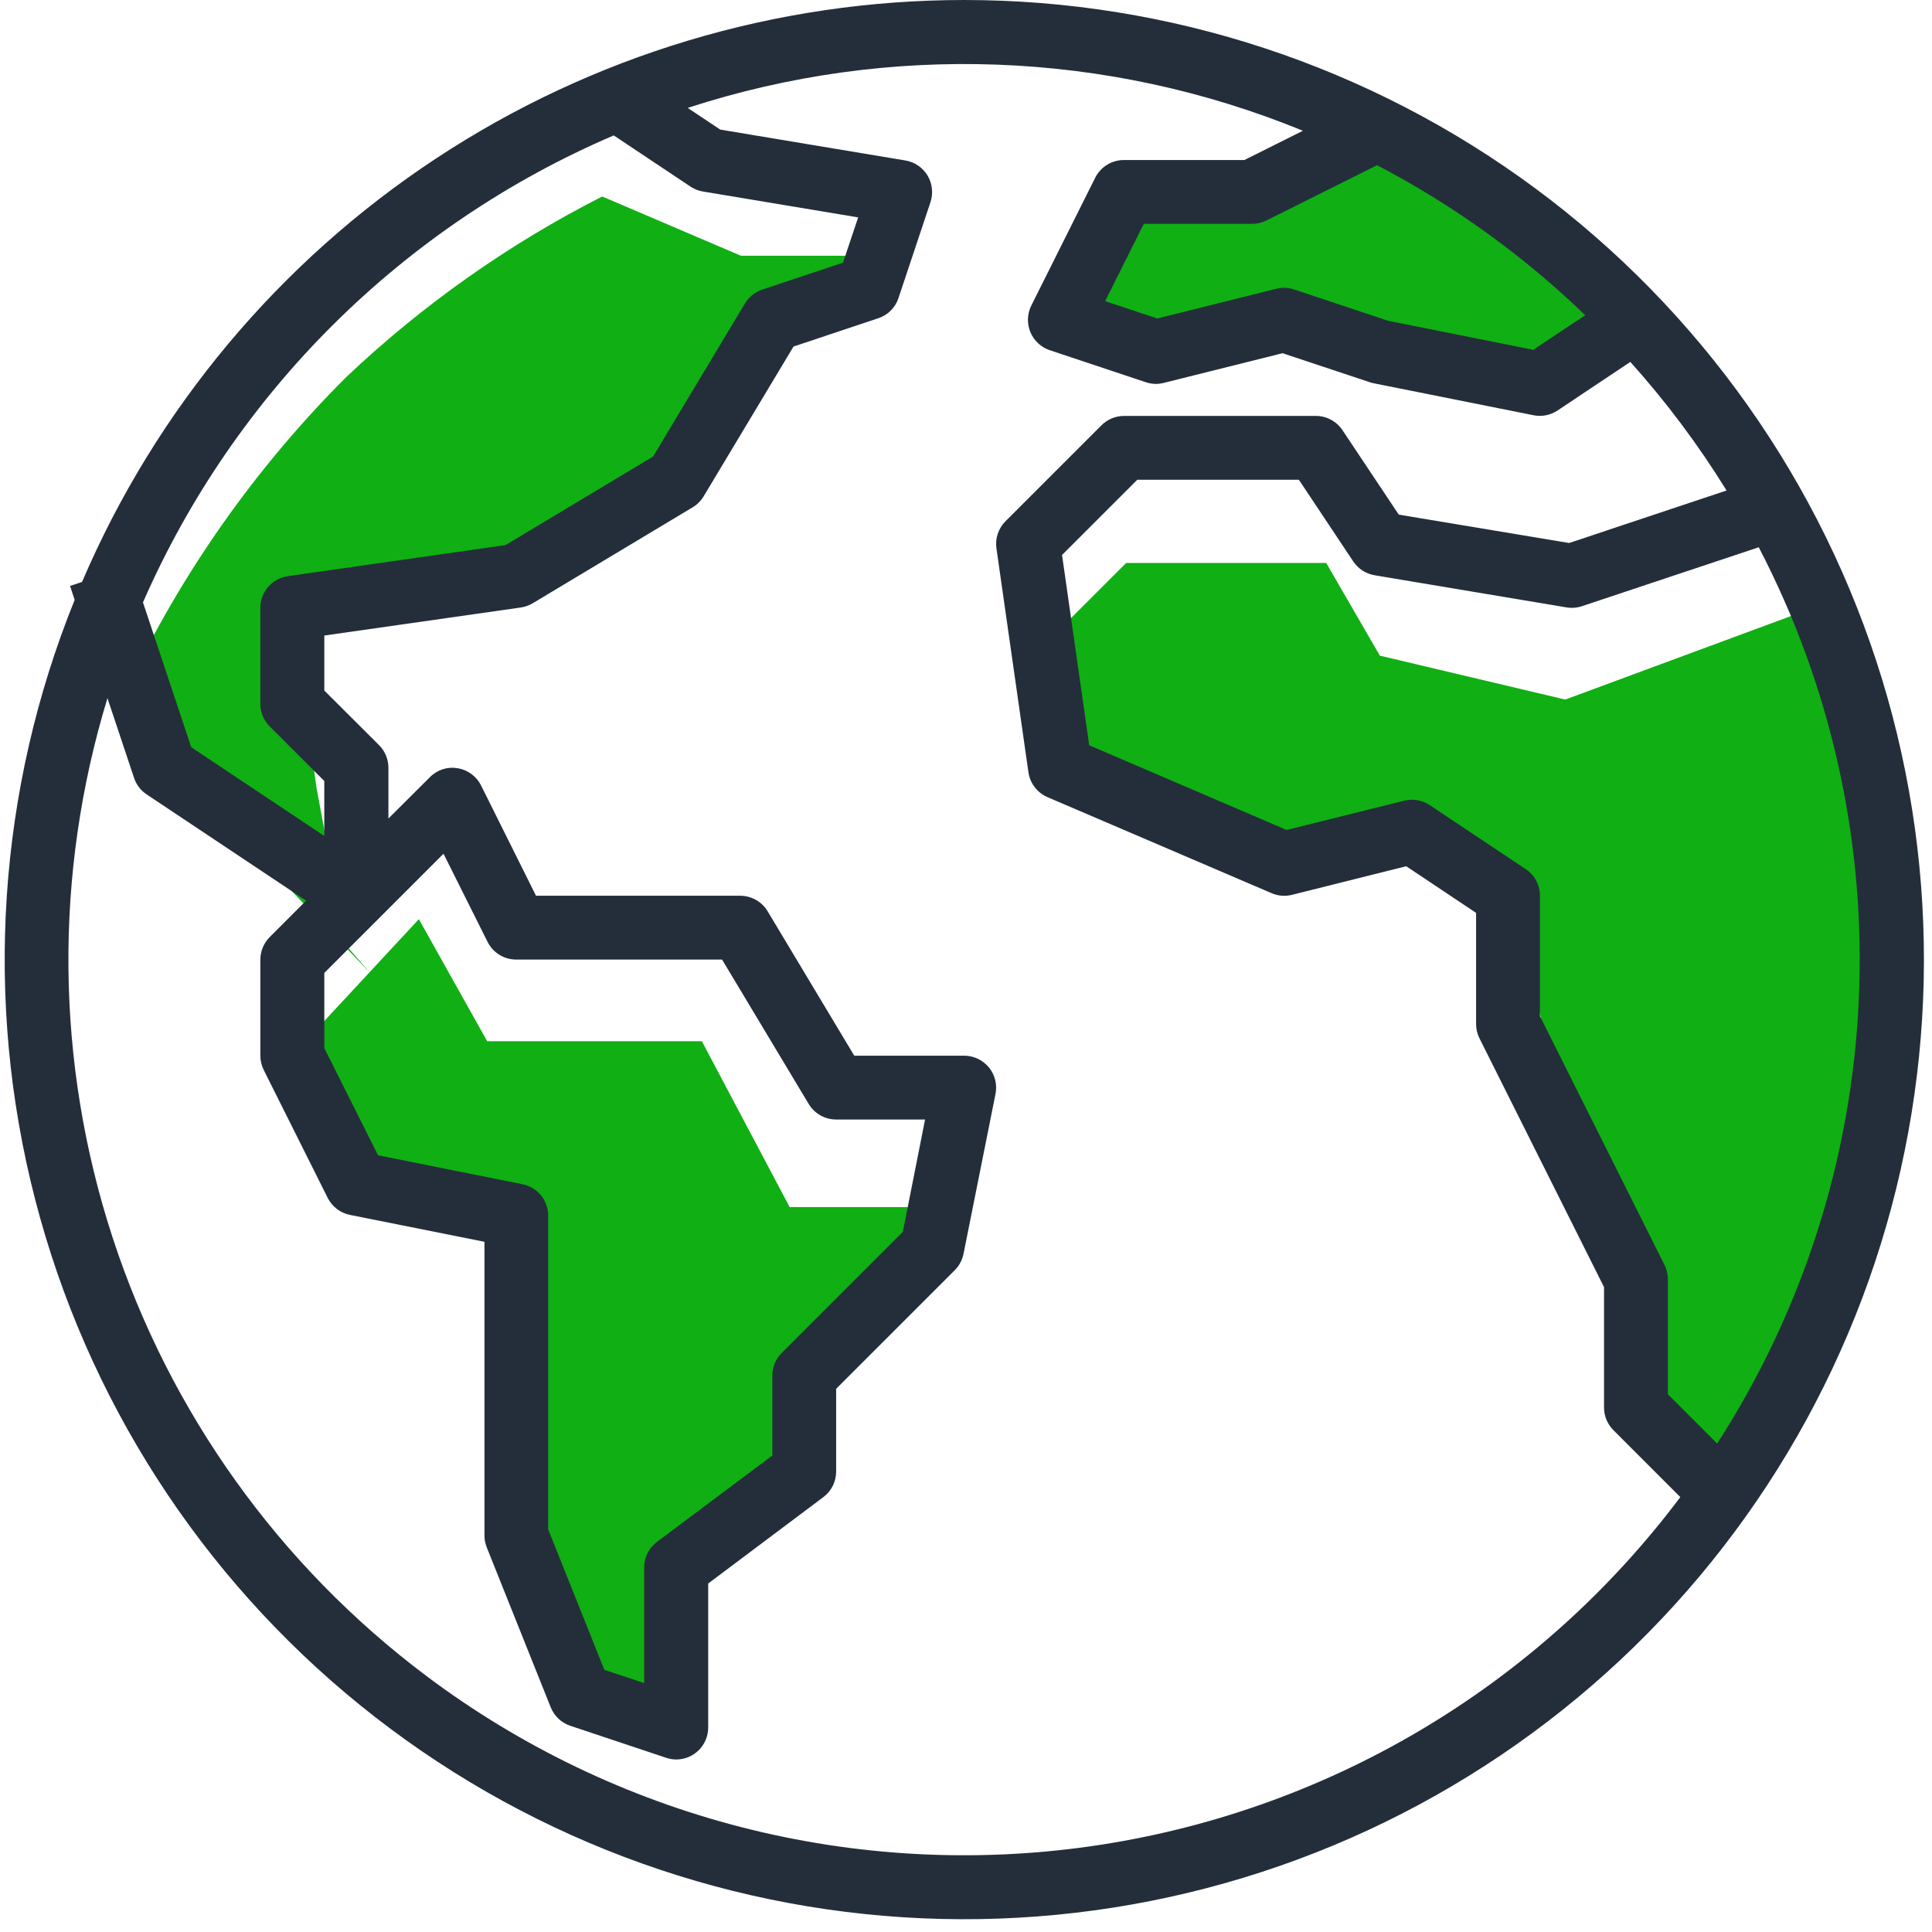 <svg width="66" height="66" viewBox="0 0 66 66" fill="none" xmlns="http://www.w3.org/2000/svg">
<g clip-path="url(#clip0_183_2362)">
<path d="M58.643 50.997L56.31 47.397L55.709 43.564L53.472 38.731L51.805 30.85L48.138 28.422L44.138 29.136L36.423 26.136L35.305 22.398L38.472 19.231H45.305L47.138 22.398L53.471 23.898L61.709 20.85C61.709 20.85 65.376 24.993 64.709 36.993C64.041 48.993 59.03 48.091 58.643 50.997Z" fill="#10AF13"/>
<path d="M46.809 4.236L42.476 6.569H38.143L36.143 10.736L39.476 12.069L43.976 10.736L48.976 12.736H52.476L56.143 10.736L46.809 4.236Z" fill="#10AF13"/>
<path d="M20.572 6.712L25.31 8.736H30.572L28.714 10.569L25.309 12L22.809 16.571L18.428 19.238L10 21L10.81 26.9L11.81 32.281L12.643 33.234L6.572 26.9L4.309 23.569C6.175 19.607 8.712 15.997 11.809 12.9C14.416 10.426 17.368 8.342 20.572 6.712Z" fill="#10AF13"/>
<path d="M9.309 36.785L11.309 40.141L17.857 41.241V52.712L18.809 55.712L20.286 57.712L22.857 58.569V53.9L26.976 50.71L27.714 46.853L31.143 43.712V41.236H26.976L23.976 35.569H16.643L14.309 31.4L9.309 36.785Z" fill="#10AF13"/>
<path d="M32.942 2.46325e-08C26.524 -0 20.247 1.883 14.889 5.418C9.531 8.952 5.328 13.981 2.802 19.881L2.393 20.017L2.551 20.492C-0.081 27.001 -0.554 34.183 1.202 40.981C2.958 47.779 6.85 53.834 12.306 58.254C17.761 62.673 24.491 65.225 31.506 65.532C38.52 65.84 45.448 63.888 51.269 59.962C57.091 56.037 61.498 50.347 63.843 43.728C66.187 37.11 66.345 29.914 64.293 23.2C62.24 16.485 58.087 10.607 52.443 6.431C46.799 2.254 39.963 -8.93606e-06 32.942 2.46325e-08ZM58.661 49.314L56.978 47.632V43.713C56.98 43.544 56.943 43.377 56.869 43.225L52.607 34.713V30.599C52.607 30.419 52.563 30.242 52.478 30.084C52.393 29.925 52.271 29.79 52.121 29.69L48.842 27.504C48.715 27.419 48.572 27.362 48.421 27.336C48.271 27.31 48.116 27.316 47.968 27.353L43.953 28.353L37.209 25.459L36.281 18.959L38.852 16.389H44.372L46.23 19.181C46.313 19.305 46.421 19.411 46.546 19.492C46.672 19.573 46.813 19.628 46.96 19.652L53.517 20.75C53.693 20.779 53.873 20.765 54.042 20.708L60.081 18.695C62.569 23.47 63.748 28.818 63.498 34.196C63.249 39.574 61.58 44.79 58.661 49.314ZM54.154 10.769L52.377 11.95L47.423 10.959L44.209 9.889C44.012 9.822 43.8 9.814 43.599 9.865L39.536 10.88L37.755 10.287L39.075 7.647H42.775C42.944 7.647 43.112 7.608 43.263 7.532L47.042 5.644C49.646 7.003 52.041 8.729 54.154 10.769ZM20.966 4.626L23.589 6.375C23.718 6.461 23.863 6.518 24.016 6.543L29.316 7.426L28.799 8.972L26.04 9.893C25.793 9.975 25.584 10.143 25.449 10.366L22.31 15.596L17.269 18.621L9.833 19.683C9.573 19.72 9.334 19.849 9.161 20.048C8.989 20.247 8.893 20.501 8.893 20.764V24.042C8.893 24.186 8.921 24.328 8.976 24.46C9.031 24.593 9.112 24.713 9.213 24.815L11.078 26.68V28.557L6.533 25.526L4.884 20.579C8.022 13.41 13.772 7.706 20.966 4.626ZM17.855 40.456L12.915 39.467L11.079 35.805V33.237L15.151 29.165L16.658 32.18C16.75 32.361 16.889 32.513 17.062 32.619C17.235 32.725 17.433 32.781 17.636 32.78H24.667L27.627 37.714C27.724 37.876 27.862 38.01 28.026 38.102C28.19 38.195 28.375 38.244 28.564 38.244H31.602L30.842 42.081L26.705 46.218C26.604 46.319 26.523 46.44 26.468 46.573C26.413 46.705 26.384 46.847 26.384 46.991V49.723L22.442 52.674C22.306 52.776 22.196 52.908 22.12 53.059C22.045 53.211 22.005 53.378 22.005 53.548V57.495L20.646 57.045L18.727 52.245V41.527C18.727 41.275 18.641 41.031 18.482 40.836C18.323 40.641 18.102 40.507 17.855 40.456ZM14.57 57.256C9.541 53.483 5.796 48.252 3.846 42.274C1.895 36.297 1.835 29.863 3.671 23.85L4.579 26.573C4.655 26.803 4.806 27.002 5.008 27.137L10.456 30.768L9.214 32.012C9.113 32.114 9.032 32.234 8.977 32.367C8.922 32.499 8.894 32.642 8.894 32.785V36.063C8.894 36.232 8.933 36.4 9.009 36.551L11.195 40.922C11.27 41.071 11.378 41.201 11.51 41.302C11.643 41.403 11.797 41.472 11.96 41.504L16.55 42.421V52.456C16.55 52.595 16.577 52.732 16.628 52.861L18.814 58.325C18.873 58.473 18.964 58.605 19.079 58.715C19.195 58.823 19.333 58.906 19.484 58.956L22.76 60.05C22.87 60.087 22.985 60.106 23.1 60.107C23.39 60.107 23.668 59.992 23.873 59.787C24.078 59.582 24.193 59.304 24.193 59.014V54.095L28.127 51.144C28.263 51.042 28.373 50.91 28.449 50.759C28.525 50.607 28.564 50.44 28.564 50.27V47.444L32.615 43.393C32.768 43.241 32.872 43.047 32.915 42.835L34.008 37.371C34.04 37.212 34.036 37.049 33.997 36.892C33.958 36.735 33.884 36.589 33.782 36.464C33.679 36.339 33.55 36.239 33.404 36.169C33.258 36.1 33.099 36.064 32.937 36.064H29.183L26.223 31.13C26.126 30.968 25.989 30.834 25.824 30.742C25.66 30.649 25.475 30.6 25.286 30.6H18.311L16.434 26.833C16.357 26.678 16.244 26.544 16.105 26.442C15.966 26.339 15.805 26.271 15.634 26.243C15.463 26.214 15.288 26.226 15.123 26.279C14.958 26.333 14.808 26.425 14.687 26.549L13.269 27.962V26.228C13.269 26.084 13.241 25.942 13.186 25.81C13.131 25.677 13.051 25.556 12.949 25.455L11.079 23.59V21.711L17.791 20.753C17.935 20.732 18.074 20.683 18.199 20.608L23.663 17.33C23.817 17.238 23.945 17.109 24.037 16.956L27.108 11.838L30.003 10.872C30.164 10.819 30.311 10.729 30.431 10.609C30.551 10.489 30.641 10.342 30.694 10.181L31.787 6.903C31.837 6.753 31.853 6.595 31.835 6.438C31.818 6.281 31.767 6.13 31.685 5.995C31.604 5.86 31.494 5.745 31.364 5.656C31.234 5.567 31.086 5.508 30.93 5.482L24.604 4.427L23.492 3.686C30.369 1.448 37.817 1.724 44.509 4.467L42.509 5.467H38.4C38.197 5.465 37.996 5.521 37.823 5.627C37.649 5.733 37.508 5.885 37.416 6.067L35.23 10.44C35.16 10.58 35.122 10.733 35.116 10.89C35.111 11.046 35.139 11.202 35.199 11.346C35.259 11.491 35.35 11.621 35.464 11.727C35.579 11.834 35.715 11.915 35.863 11.964L39.142 13.057C39.339 13.124 39.551 13.132 39.752 13.081L43.815 12.066L46.792 13.057C46.835 13.072 46.879 13.084 46.923 13.092L52.387 14.185C52.528 14.214 52.673 14.214 52.814 14.186C52.955 14.159 53.089 14.103 53.208 14.023L55.695 12.364C56.919 13.727 58.019 15.197 58.982 16.756L53.605 18.55L47.784 17.58L45.861 14.695C45.762 14.547 45.628 14.425 45.471 14.34C45.315 14.255 45.139 14.21 44.961 14.209H38.4C38.257 14.209 38.114 14.237 37.982 14.292C37.849 14.347 37.729 14.428 37.627 14.529L34.349 17.807C34.229 17.927 34.139 18.073 34.085 18.235C34.031 18.396 34.016 18.567 34.04 18.735L35.133 26.385C35.16 26.571 35.235 26.747 35.35 26.895C35.465 27.044 35.616 27.161 35.789 27.234L43.439 30.512C43.66 30.608 43.906 30.628 44.139 30.568L48.039 29.592L50.425 31.185V34.97C50.423 35.139 50.461 35.306 50.534 35.458L54.796 43.97V48.083C54.796 48.227 54.824 48.369 54.879 48.501C54.934 48.634 55.015 48.755 55.116 48.856L57.402 51.143C54.991 54.357 51.971 57.065 48.514 59.112C45.056 61.159 41.229 62.504 37.252 63.072C33.274 63.64 29.224 63.418 25.332 62.42C21.44 61.422 17.783 59.667 14.569 57.256H14.57Z" fill="#242E3B"/>
</g>
<defs>
<clipPath id="clip0_183_2362">
<rect width="65.583" height="65.569" fill="white" transform="translate(0.143)"/>
</clipPath>
</defs>
</svg>
